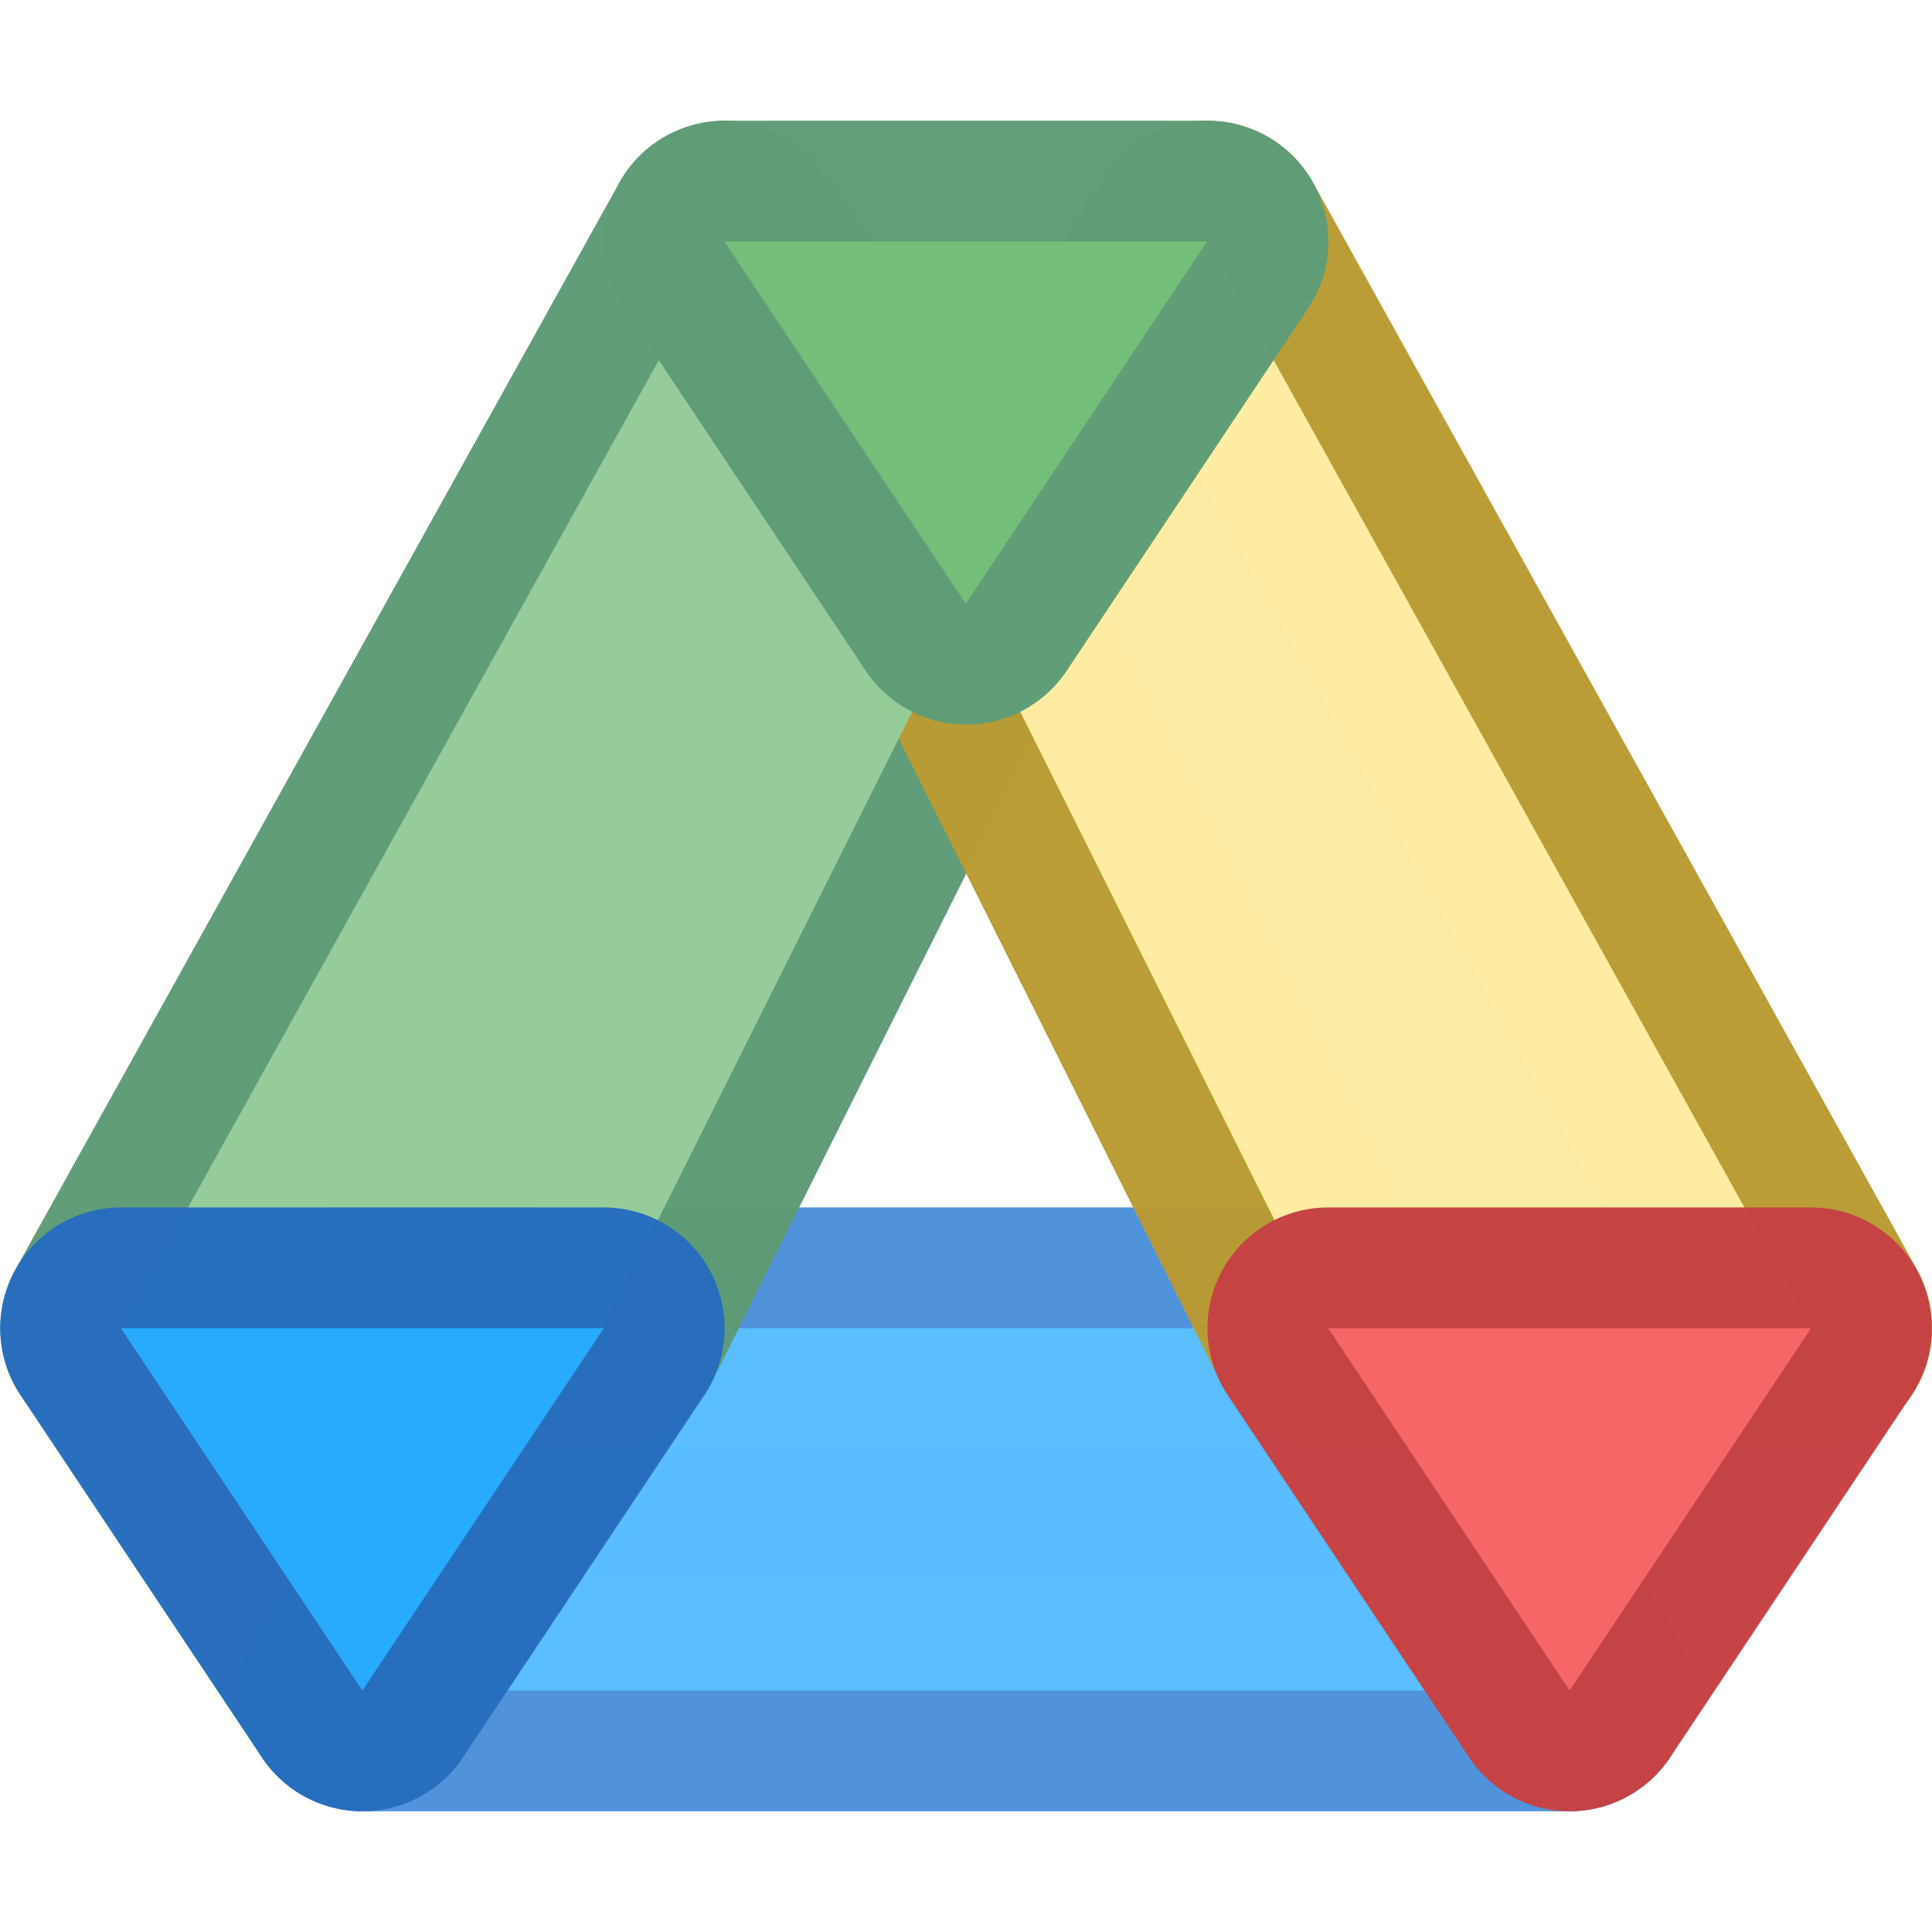 <?xml version="1.0" encoding="UTF-8" standalone="no"?>
<!-- Created with Inkscape (http://www.inkscape.org/) -->

<svg
   width="16"
   height="16"
   viewBox="0 0 4.233 4.233"
   version="1.1"
   id="svg8"
   inkscape:version="1.2 (dc2aedaf03, 2022-05-15)"
   sodipodi:docname="folder-gdrive.svg"
   xml:space="preserve"
   xmlns:inkscape="http://www.inkscape.org/namespaces/inkscape"
   xmlns:sodipodi="http://sodipodi.sourceforge.net/DTD/sodipodi-0.dtd"
   xmlns="http://www.w3.org/2000/svg"
   xmlns:svg="http://www.w3.org/2000/svg"
   xmlns:rdf="http://www.w3.org/1999/02/22-rdf-syntax-ns#"
   xmlns:cc="http://creativecommons.org/ns#"
   xmlns:dc="http://purl.org/dc/elements/1.1/"><defs
     id="defs2" /><sodipodi:namedview
     id="base"
     pagecolor="#ffffff"
     bordercolor="#666666"
     borderopacity="1.0"
     inkscape:pageopacity="0.0"
     inkscape:pageshadow="2"
     inkscape:zoom="31.678384"
     inkscape:cx="1.2311234"
     inkscape:cy="7.749764"
     inkscape:document-units="px"
     inkscape:current-layer="layer1"
     showgrid="true"
     units="px"
     inkscape:showpageshadow="false"
     inkscape:snap-bbox="true"
     inkscape:bbox-paths="true"
     inkscape:bbox-nodes="true"
     inkscape:snap-bbox-edge-midpoints="true"
     inkscape:snap-bbox-midpoints="true"
     inkscape:object-paths="true"
     inkscape:snap-intersection-paths="true"
     inkscape:window-width="2160"
     inkscape:window-height="1337"
     inkscape:window-x="0"
     inkscape:window-y="0"
     inkscape:window-maximized="1"
     inkscape:pagecheckerboard="0"
     inkscape:deskcolor="#d1d1d1"><inkscape:grid
       type="xygrid"
       id="grid815" /></sodipodi:namedview><g
     inkscape:label="Capa 1"
     inkscape:groupmode="layer"
     id="layer1"
     transform="translate(0,-292.767)"><g
       id="g7825"
       transform="translate(-9.525,1.058)"><path
         style="opacity:0.99;fill:#272a8c;fill-opacity:1;stroke:#4f92db;stroke-width:0.529;stroke-linecap:round;stroke-linejoin:round;stroke-opacity:0.992;stop-color:#000000"
         d="m 10.319,295.413 0.529,-0.794 h 1.587 l 0.529,0.794 z"
         id="path5364"
         sodipodi:nodetypes="ccccc" /><path
         style="opacity:0.99;fill:#5abfff;fill-opacity:1;stroke:none;stroke-width:0.529;stroke-linecap:round;stroke-linejoin:round;stroke-opacity:0.992;stop-color:#000000"
         d="m 10.319,295.413 0.529,-0.794 h 1.587 l 0.529,0.794 z"
         id="path5364-2"
         sodipodi:nodetypes="ccccc" /><path
         style="opacity:0.99;fill:#272a8c;fill-opacity:1;stroke:#5e9c76;stroke-width:0.529;stroke-linecap:round;stroke-linejoin:round;stroke-opacity:0.992;stop-color:#000000"
         d="m 9.79,294.619 1.323,-2.381 0.529,0.794 -0.794,1.587 z"
         id="path5364-7"
         sodipodi:nodetypes="ccccc" /><path
         style="opacity:0.99;fill:#272a8c;fill-opacity:1;stroke:#ba9b33;stroke-width:0.529;stroke-linecap:round;stroke-linejoin:round;stroke-opacity:0.984;stop-color:#000000"
         d="m 13.494,294.619 -1.323,-2.381 -0.529,0.794 0.794,1.587 z"
         id="path5364-7-5"
         sodipodi:nodetypes="ccccc" /><path
         style="opacity:0.99;fill:#feeda2;fill-opacity:1;stroke:none;stroke-width:0.529;stroke-linecap:round;stroke-linejoin:round;stroke-opacity:0.984;stop-color:#000000"
         d="m 13.494,294.619 -1.323,-2.381 -0.529,0.794 0.794,1.587 z"
         id="path5364-7-5-9"
         sodipodi:nodetypes="ccccc" /><path
         style="opacity:0.99;fill:#95cd99;fill-opacity:1;stroke:none;stroke-width:0.529;stroke-linecap:round;stroke-linejoin:round;stroke-opacity:0.984;stop-color:#000000"
         d="m 9.79,294.619 1.323,-2.381 0.529,0.794 -0.794,1.587 z"
         id="path5364-7-5-9-1"
         sodipodi:nodetypes="ccccc" /><path
         style="opacity:0.99;fill:#278c5a;stroke:#286ebe;stroke-width:0.529;stroke-linecap:round;stroke-linejoin:round;stroke-opacity:1;stop-color:#000000"
         d="m 9.79,294.619 h 1.058 l -0.529,0.794 z"
         id="path5219" /><path
         style="opacity:0.99;fill:#29acfe;fill-opacity:1;stroke:none;stroke-width:0.529;stroke-linecap:round;stroke-linejoin:round;stroke-opacity:1;stop-color:#000000"
         d="m 9.79,294.619 h 1.058 l -0.529,0.794 z"
         id="path5219-35" /><path
         style="opacity:0.99;fill:#278c5a;stroke:#c64344;stroke-width:0.529;stroke-linecap:round;stroke-linejoin:round;stroke-opacity:1;stop-color:#000000"
         d="m 12.435,294.619 h 1.058 l -0.529,0.794 z"
         id="path5219-3" /><path
         style="opacity:0.99;fill:#278c5a;stroke:#5f9d77;stroke-width:0.529;stroke-linecap:round;stroke-linejoin:round;stroke-opacity:0.992;stop-color:#000000"
         d="m 11.113,292.238 h 1.058 l -0.529,0.794 z"
         id="path5219-6"
         sodipodi:nodetypes="cccc" /><path
         style="opacity:0.99;fill:#f66666;fill-opacity:1;stroke:none;stroke-width:0.529;stroke-linecap:round;stroke-linejoin:round;stroke-opacity:1;stop-color:#000000"
         d="m 12.435,294.619 h 1.058 l -0.529,0.794 z"
         id="path5219-35-6" /><path
         style="opacity:0.99;fill:#73bf79;fill-opacity:1;stroke:none;stroke-width:0.529;stroke-linecap:round;stroke-linejoin:round;stroke-opacity:1;stop-color:#000000"
         d="m 11.112,292.238 h 1.058 l -0.529,0.794 z"
         id="path5219-35-2" /></g></g></svg>
